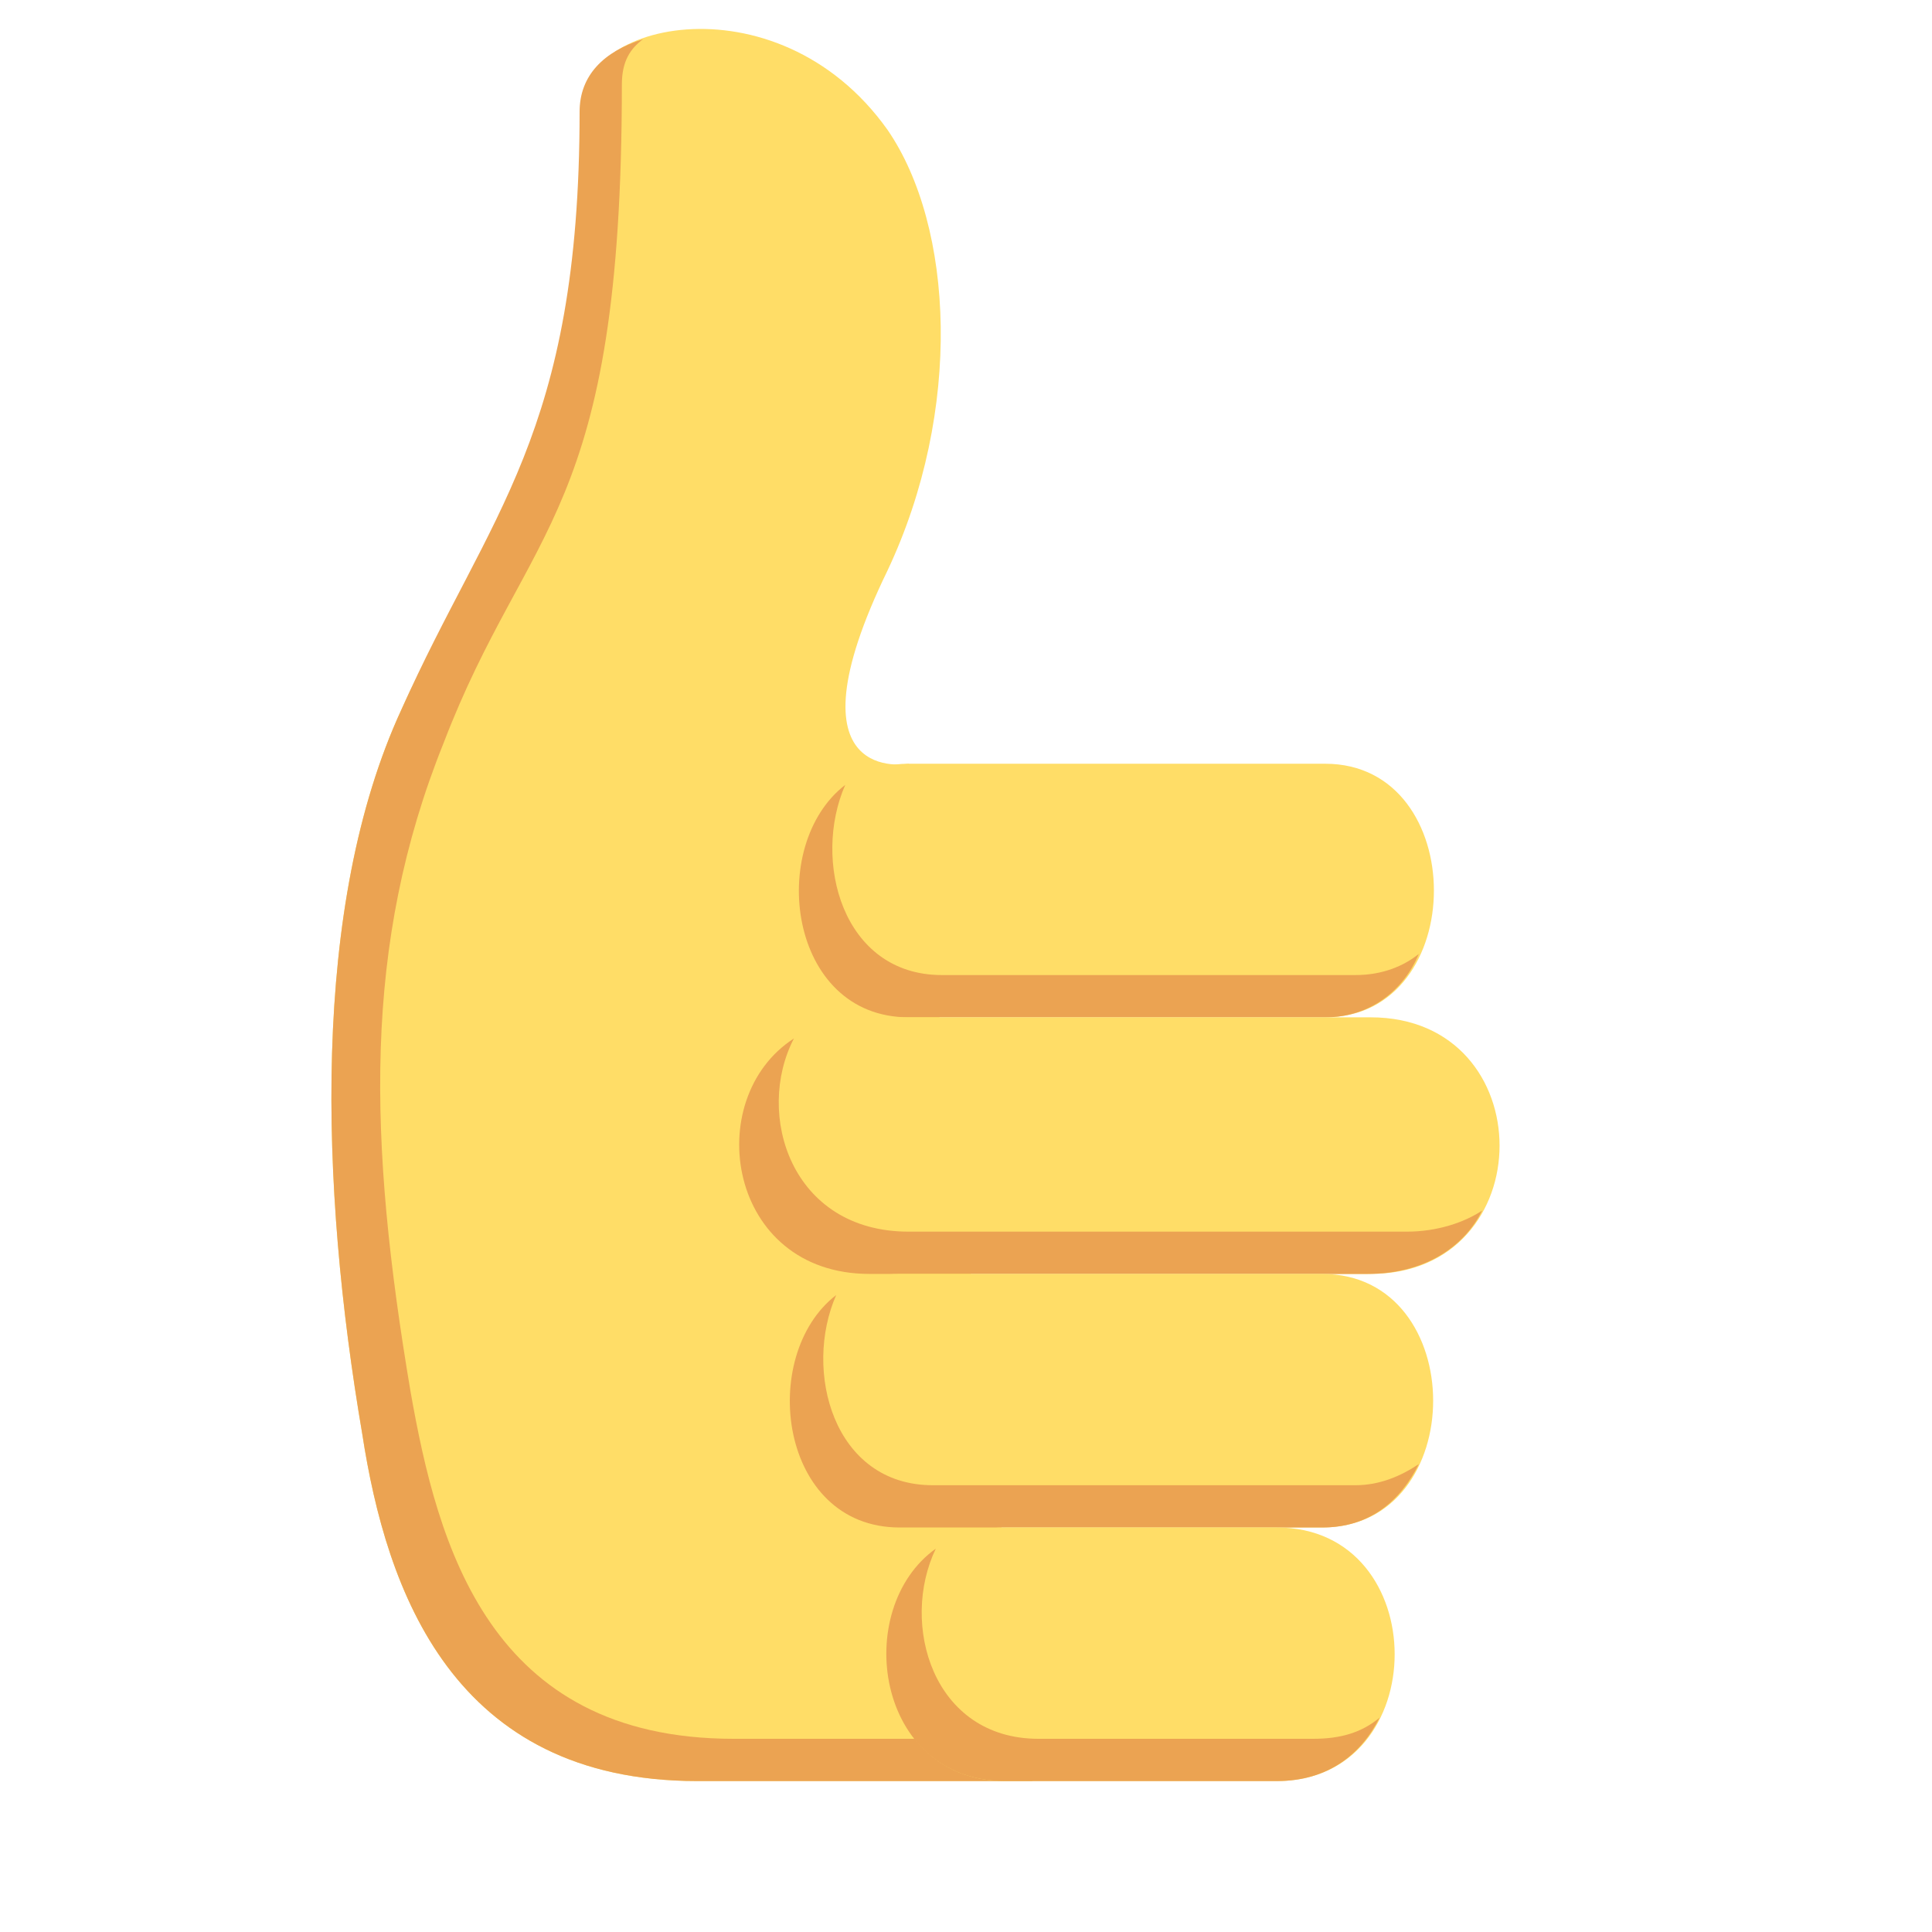 <svg xmlns="http://www.w3.org/2000/svg" width="64" height="64" viewBox="0 0 64 64"><style>.a{fill:#FFDD67;}.b{fill:#EBA352;}</style><title>  Slice 1</title><desc>  Created with Sketch.</desc><g fill="none"><path d="M30.1 25.3C30.1 25.3 25.9 26.1 29.4 18.9 31.9 13.6 31.6 7.5 29.4 4.3 25.7-0.9 18.7 0.8 19.4 3.8 21.9 14 16.2 17 13.3 23.5 10.3 30 10.6 39.3 12 47.5 12.8 52.7 15 59 23.1 59L34.2 59 30.1 25.3 30.1 25.3Z" class="a"/><path d="M24.3 57.6C16.2 57.6 14.5 51.2 13.6 46.1 12.2 37.8 12 31.3 14.7 24.6 17.5 17.3 20.6 17.1 20.6 2.8 20.6 2 20.9 1.6 21.3 1.3 20 1.7 19.2 2.5 19.2 3.7 19.2 14.4 16.2 17 13.3 23.5 10.3 30 10.6 39.3 12 47.5 12.8 52.7 15 59 23.1 59L34.2 59 34.2 57.6 24.3 57.6Z" class="b"/><path d="M43.9 33.7L30.1 33.7C25.3 33.7 25.3 25.3 30.1 25.3L43.9 25.3C48.7 25.3 48.7 33.7 43.9 33.7L43.9 33.7Z" class="a"/><path d="M44.9 32.3L31.2 32.3C27.9 32.3 26.9 28.5 28 26 25.4 28 26.1 33.7 30.1 33.7L43.9 33.7C45.4 33.7 46.5 32.8 47 31.6 46.5 32 45.8 32.3 44.9 32.3L44.9 32.3Z" class="b"/><path d="M45.4 42.2L28.8 42.2C23.1 42.2 23.1 33.7 28.8 33.7L45.4 33.7C51.1 33.7 51.1 42.2 45.4 42.2L45.4 42.2Z" class="a"/><path d="M46.6 40.8L30.1 40.8C26.2 40.8 25 36.9 26.3 34.4 23.2 36.4 24.1 42.2 28.8 42.2L45.3 42.2C47.2 42.2 48.5 41.3 49.1 40.1 48.5 40.5 47.6 40.8 46.6 40.8Z" class="b"/><path d="M43.8 50.6L29.8 50.6C25 50.6 25 42.2 29.8 42.2L43.8 42.2C48.7 42.2 48.7 50.6 43.8 50.6Z" class="a"/><path d="M44.9 49.2L30.9 49.2C27.6 49.2 26.6 45.4 27.7 42.9 25.1 44.9 25.8 50.6 29.8 50.6L43.8 50.6C45.4 50.6 46.4 49.7 47 48.5 46.4 48.9 45.7 49.2 44.9 49.2Z" class="b"/><path d="M42.3 59L33.3 59C28.1 59 28.1 50.6 33.3 50.6L42.3 50.6C47.5 50.6 47.5 59 42.3 59Z" class="a"/><path d="M43.5 57.6L34.4 57.6C30.9 57.6 29.8 53.8 31 51.3 28.2 53.3 29 59 33.3 59L42.3 59C44 59 45.1 58.1 45.7 56.9 45.1 57.4 44.4 57.6 43.5 57.6L43.5 57.6Z" class="b"/></g></svg>
